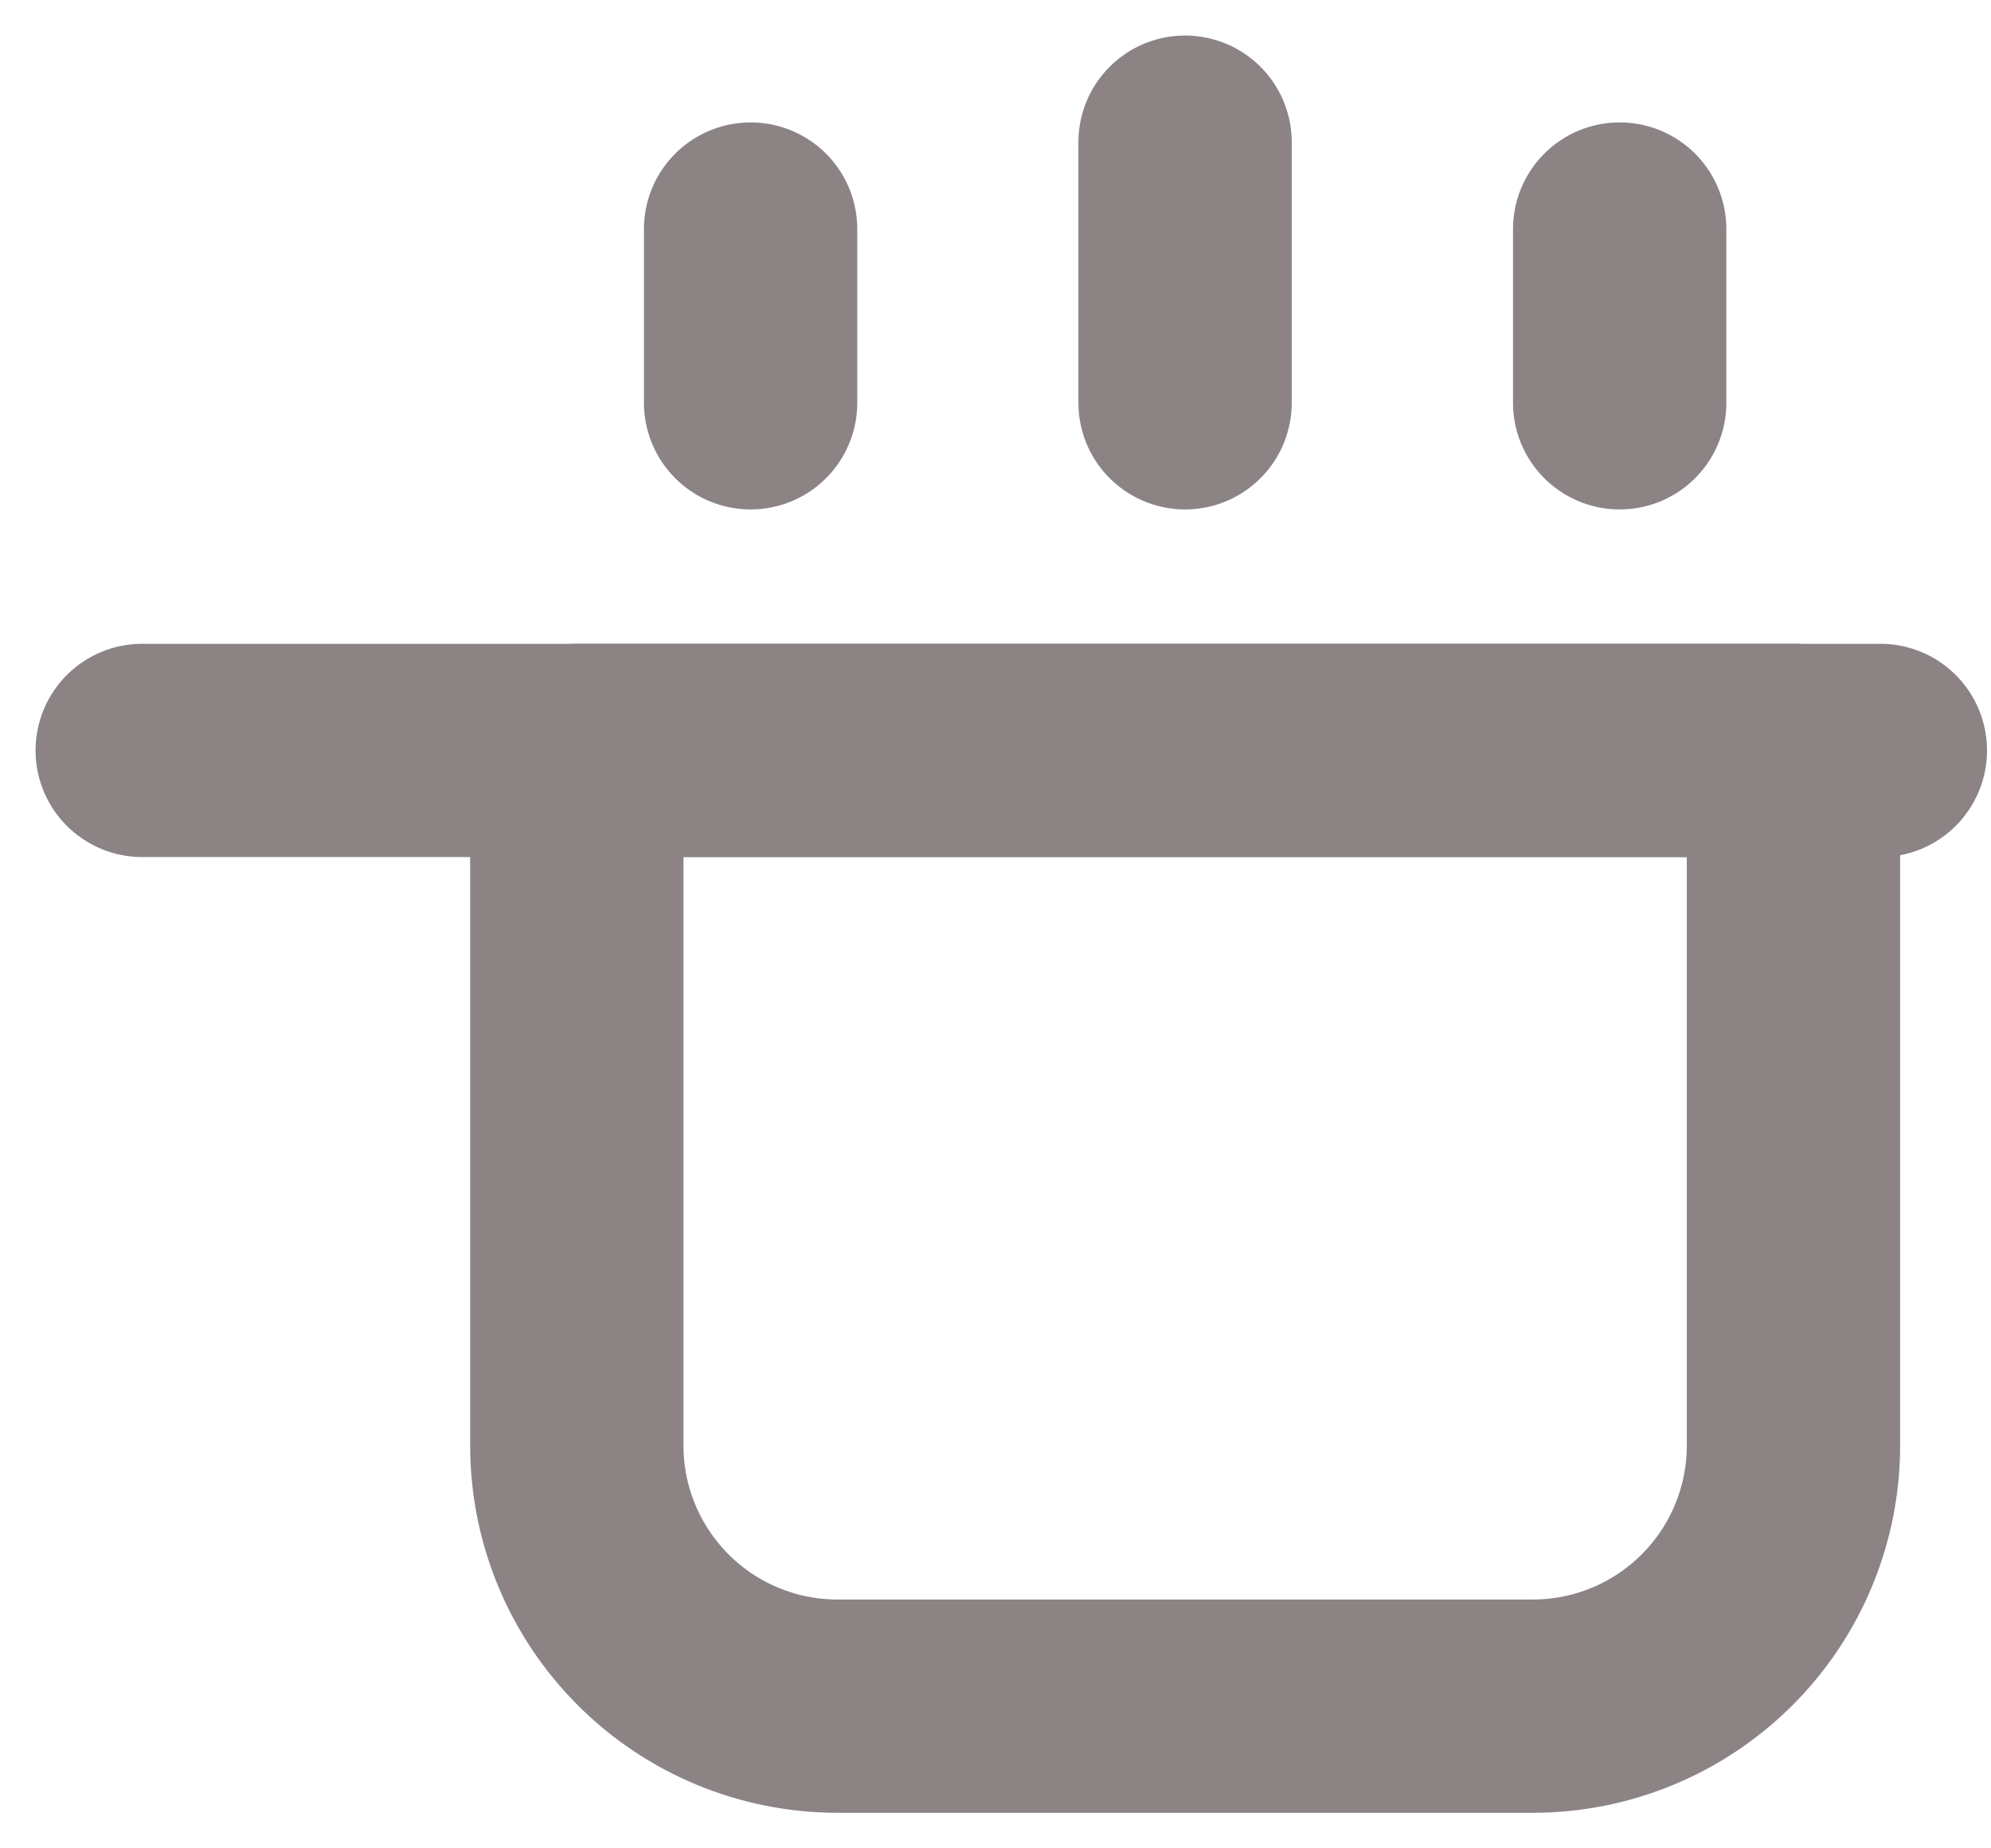 <svg width="14" height="13" viewBox="0 0 14 13" fill="none" xmlns="http://www.w3.org/2000/svg">
<path d="M12.611 10.167V5.278H4.056V10.167C4.056 10.653 4.249 11.119 4.593 11.463C4.936 11.807 5.403 12 5.889 12H10.778C11.264 12 11.73 11.807 12.074 11.463C12.418 11.119 12.611 10.653 12.611 10.167Z" stroke="#8C8484" stroke-width="1.5" stroke-linecap="round" stroke-linejoin="round"/>
<path d="M1 5.278H13.222" stroke="#8C8484" stroke-width="1.5" stroke-linecap="round" stroke-linejoin="round"/>
<path d="M5.278 1.611V2.833" stroke="#8C8484" stroke-width="1.5" stroke-linecap="round" stroke-linejoin="round"/>
<path d="M8.333 1V2.833" stroke="#8C8484" stroke-width="1.5" stroke-linecap="round" stroke-linejoin="round"/>
<path d="M11.389 1.611V2.833" stroke="#8C8484" stroke-width="1.5" stroke-linecap="round" stroke-linejoin="round"/>
</svg>
